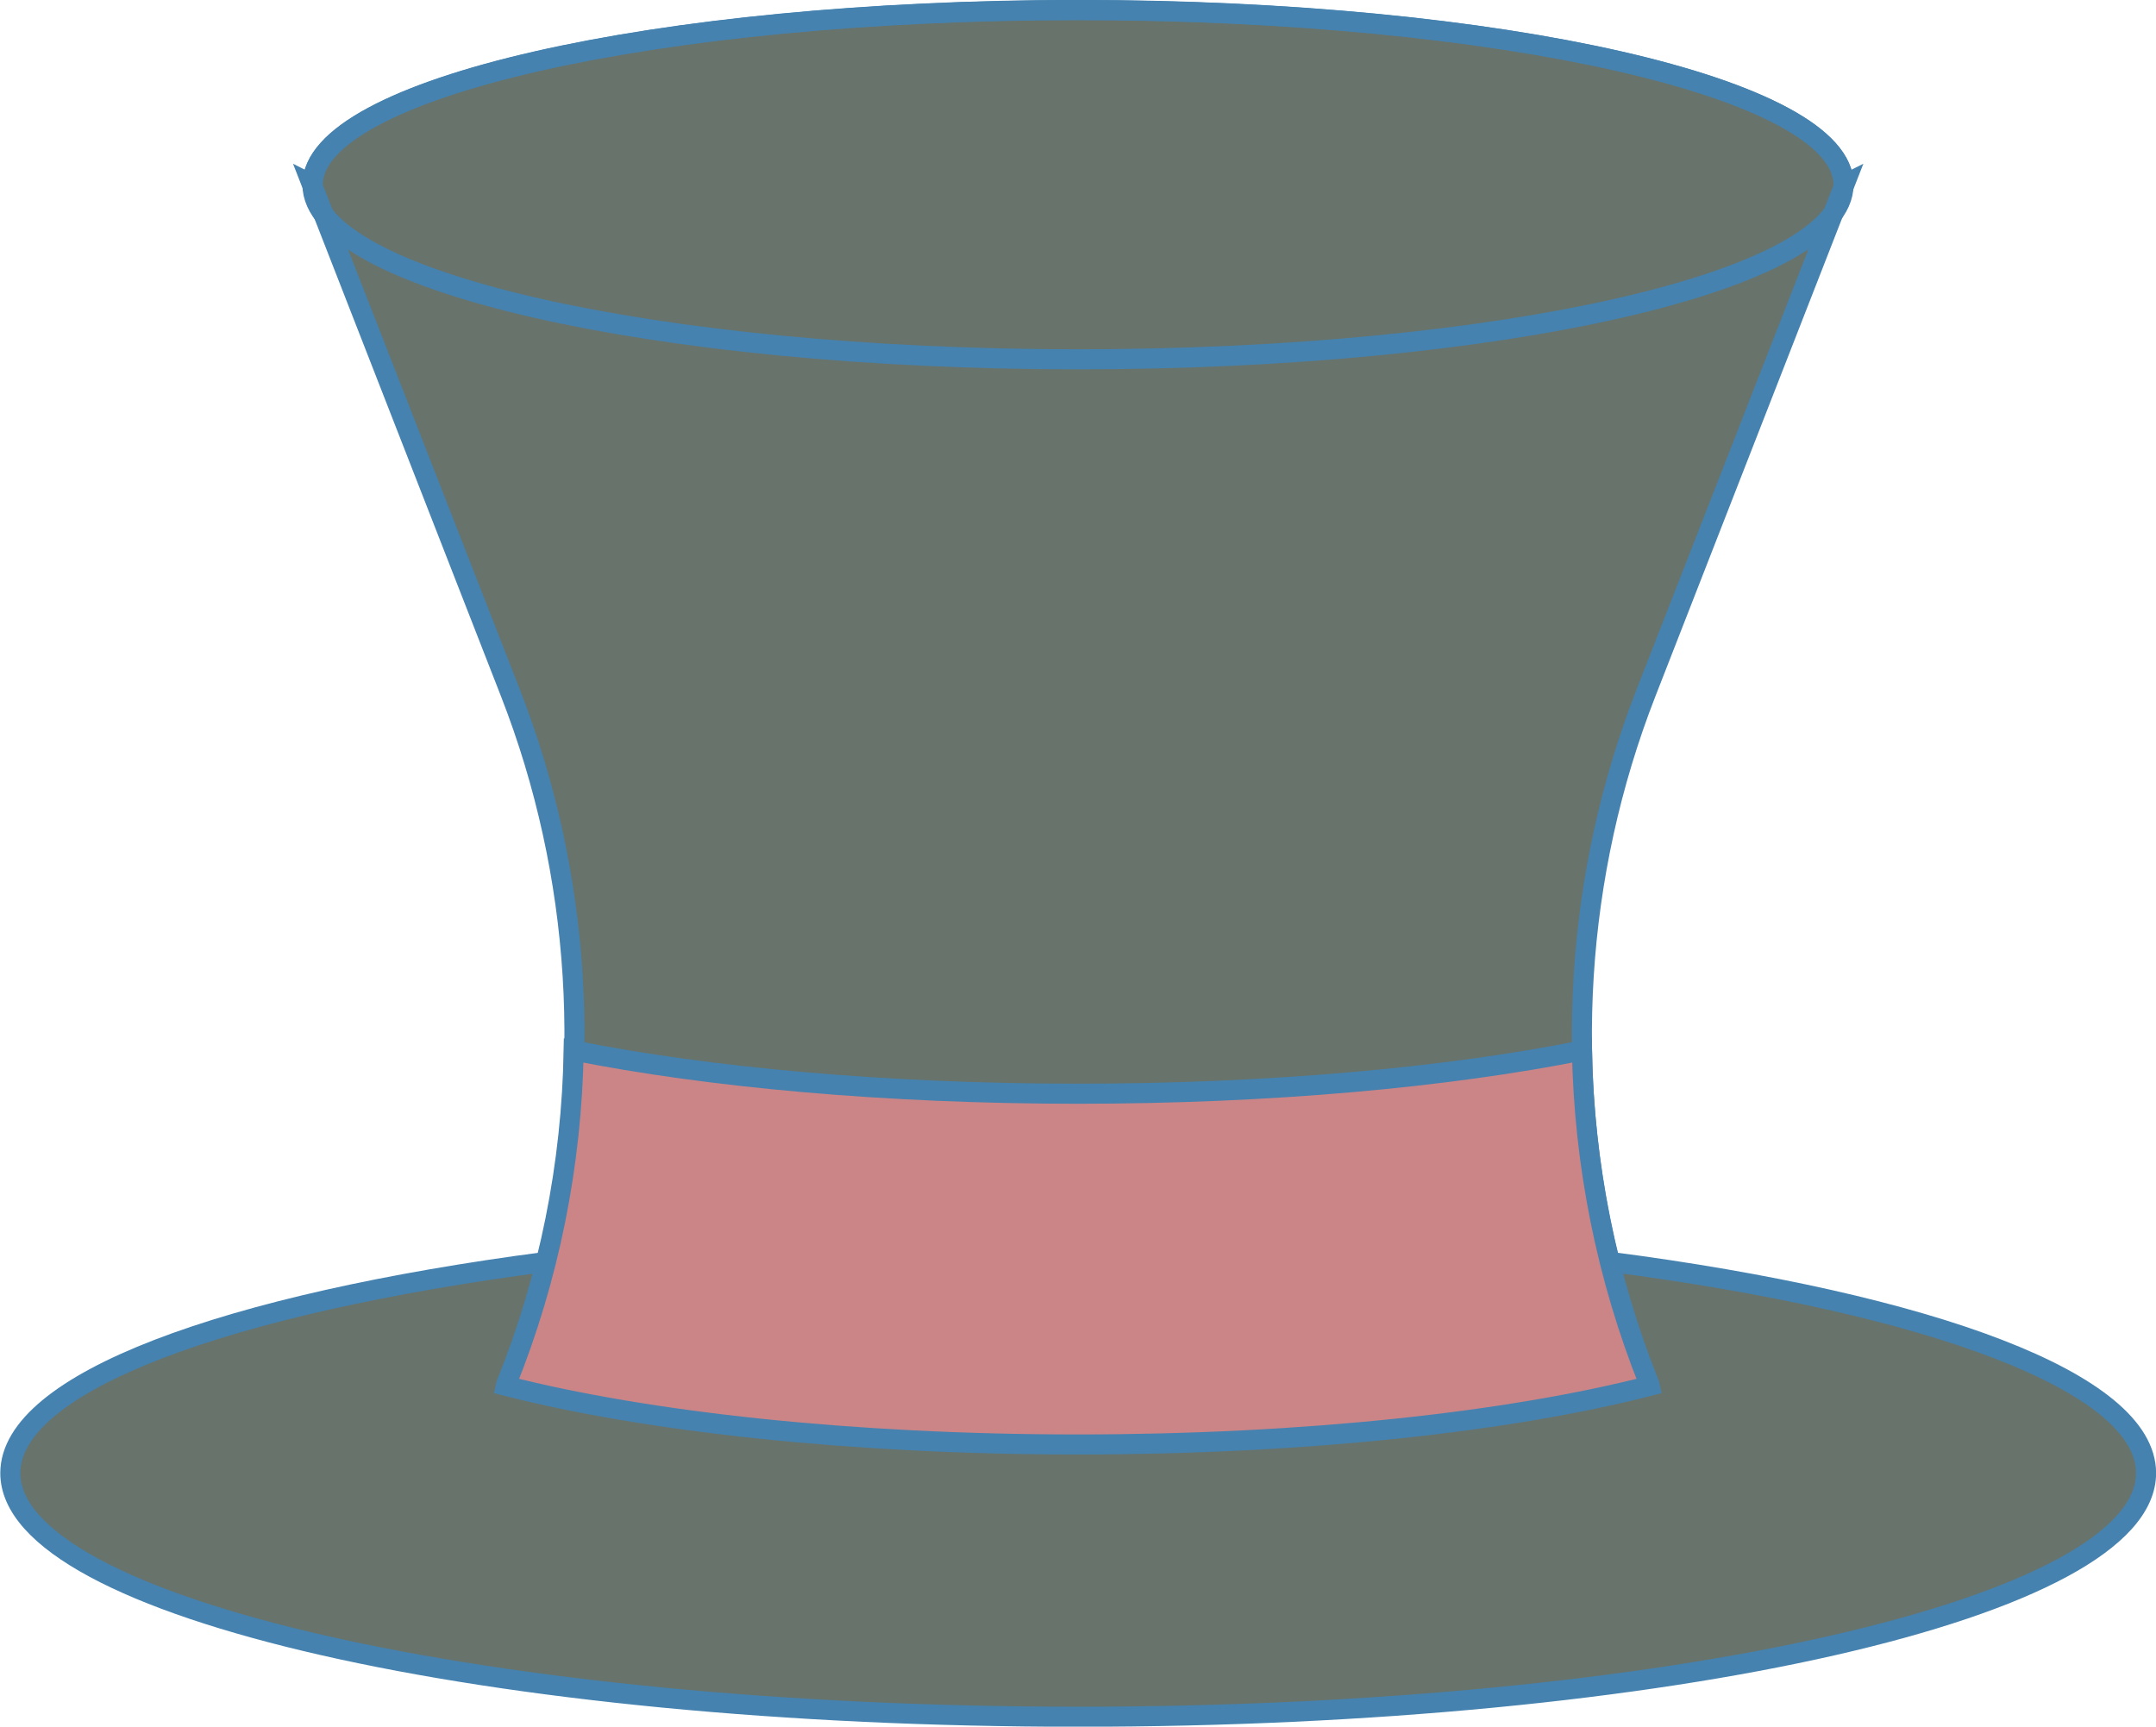 <?xml version="1.0" encoding="UTF-8"?>
<svg id="Layer_2" data-name="Layer 2" xmlns="http://www.w3.org/2000/svg" viewBox="0 0 110.68 88.66">
  <defs>
    <style>
      .cls-1 {
        fill: #cb8586;
      }

      .cls-1, .cls-2, .cls-3 {
        stroke: #4582af;
        stroke-miterlimit: 10;
        stroke-width: 1.03px;
      }

      .cls-2 {
        fill: #68736b;
      }

      .cls-3 {
        fill: none;
      }
    </style>
  </defs>
  <g id="Layer_1-2" data-name="Layer 1">
    <g>
      <path class="cls-2" d="M55.31,88.15c30.3,0,54.86-5.6,54.86-12.51,0-4.65-11.03-8.7-27.53-10.85v.06c-2.4-9.65-1.79-19.93,1.86-29.28l10.19-26.1-.04.02c0-4.95-17.61-8.97-39.33-8.97h.06c-21.72,0-39.33,4.02-39.33,8.97l-.04-.02,10.19,26.1c3.65,9.35,4.26,19.62,1.85,29.28v-.06c-16.49,2.16-27.52,6.2-27.52,10.85,0,6.91,24.56,12.51,54.86,12.51"/>
      <path class="cls-3" d="M55.31,18.45c21.72,0,39.33-4.02,39.33-8.97,0-4.95-17.61-8.97-39.33-8.97h.06c-21.72,0-39.33,4.02-39.33,8.97s17.61,8.97,39.33,8.97"/>
      <path class="cls-1" d="M55.31,74.17c11.68,0,22.18-1.16,29.38-3.01l-.02-.09h0c-2.2-5.48-3.35-11.3-3.46-17.13h0c-6.92,1.38-15.98,2.22-25.91,2.22h.06c-9.92,0-18.99-.84-25.91-2.22h0c-.1,5.83-1.25,11.65-3.46,17.13h0s-.02.09-.02.09c7.2,1.84,17.7,3.01,29.38,3.01"/>
    </g>
  </g>
</svg>